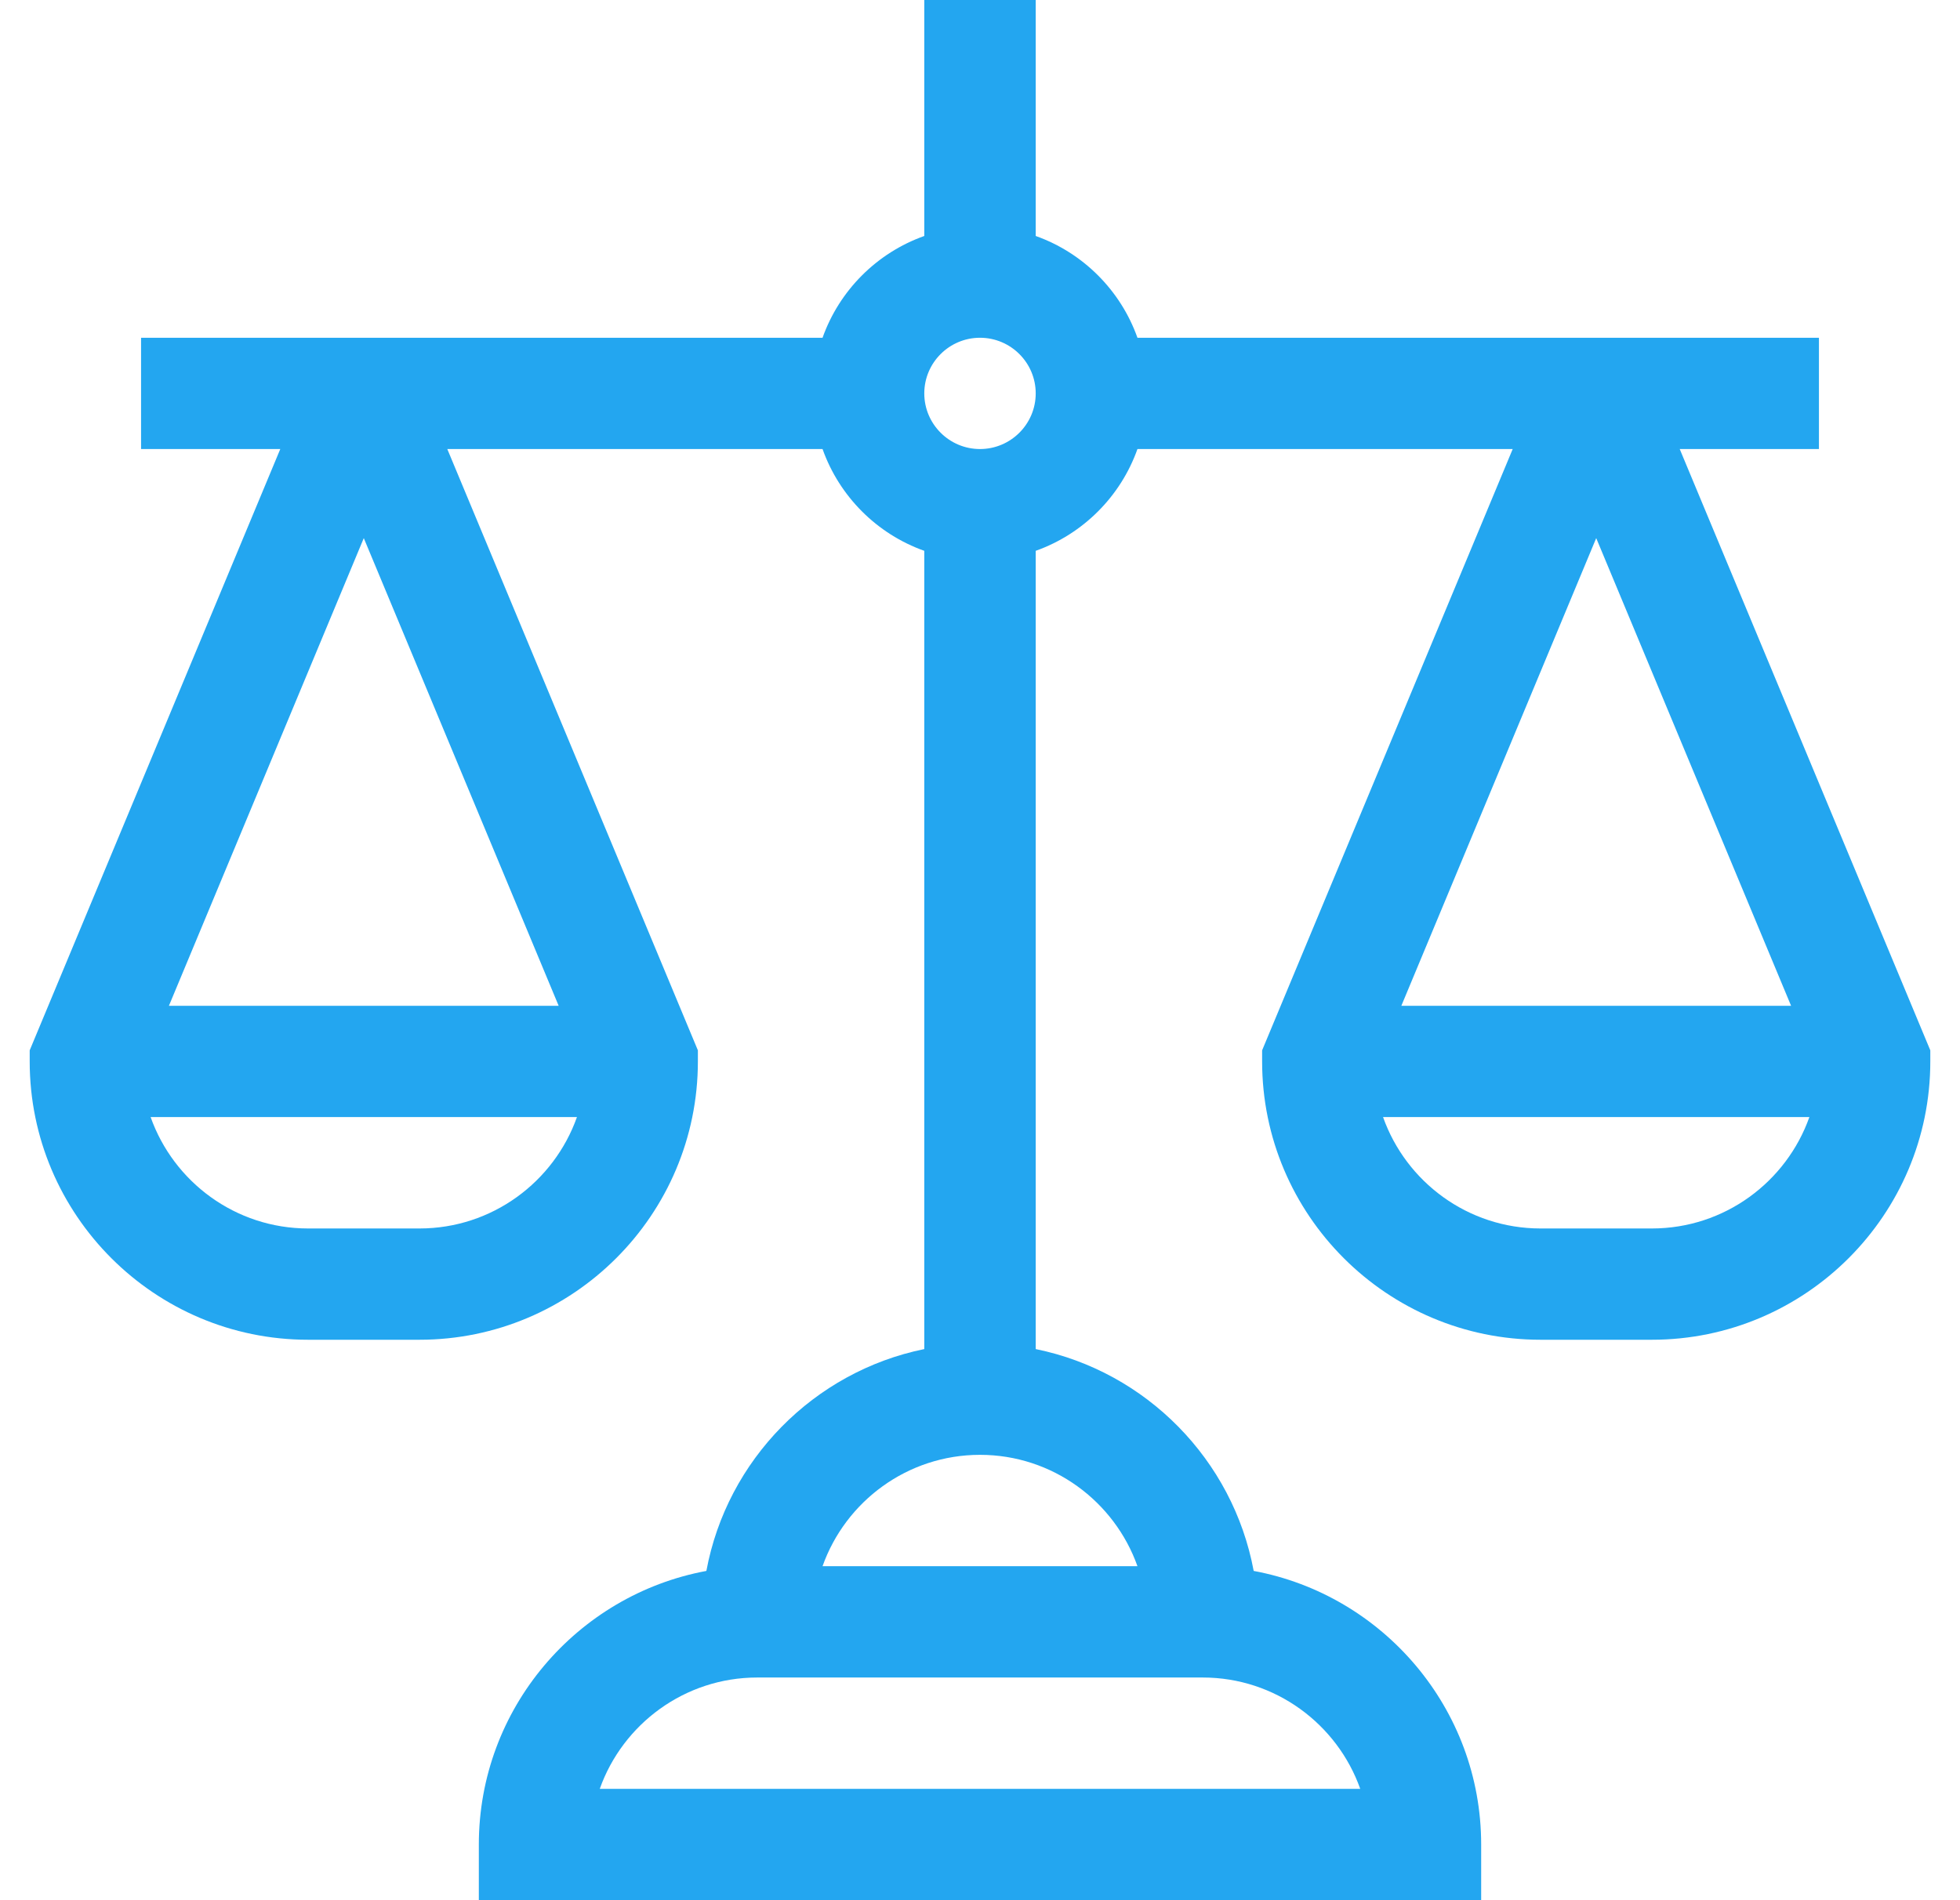 <svg width="33" height="32" viewBox="0 0 33 32" fill="none" xmlns="http://www.w3.org/2000/svg">
<g clip-path="url(#clip0_3_810)">
<g clip-path="url(#clip1_3_810)">
<path d="M30.625 7.562V5.688H19.151C18.868 4.89 18.235 4.257 17.438 3.974V0H15.562V3.974C14.765 4.257 14.132 4.89 13.849 5.688H2.375V7.562H4.719L0.5 17.688V17.875C0.5 20.46 2.603 22.562 5.188 22.562H7.062C9.647 22.562 11.75 20.46 11.75 17.875V17.688L7.531 7.562H13.849C14.132 8.36 14.765 8.993 15.562 9.276V22.719C13.702 23.099 12.24 24.584 11.893 26.455C9.716 26.859 8.062 28.771 8.062 31.062V32H24.938V31.062C24.938 28.771 23.284 26.859 21.108 26.455C20.76 24.583 19.298 23.098 17.438 22.719V9.276C18.235 8.993 18.868 8.36 19.151 7.562H25.469L21.25 17.688V17.875C21.25 20.46 23.353 22.562 25.938 22.562H27.812C30.397 22.562 32.5 20.46 32.5 17.875V17.688L28.281 7.562H30.625ZM6.125 9.062L9.406 16.938H2.844L6.125 9.062ZM7.062 20.688H5.188C3.965 20.688 2.923 19.904 2.536 18.812H9.714C9.327 19.904 8.285 20.688 7.062 20.688V20.688ZM26.875 9.062L30.156 16.938H23.594L26.875 9.062ZM27.812 20.688H25.938C24.715 20.688 23.673 19.904 23.286 18.812H30.464C30.077 19.904 29.035 20.688 27.812 20.688V20.688ZM22.902 30.125H10.098C10.485 29.034 11.528 28.25 12.75 28.25H20.25C21.472 28.25 22.515 29.034 22.902 30.125V30.125ZM19.151 26.375H13.849C14.236 25.284 15.278 24.5 16.5 24.5C17.722 24.5 18.764 25.284 19.151 26.375ZM16.5 7.562C15.983 7.562 15.562 7.142 15.562 6.625C15.562 6.108 15.983 5.688 16.5 5.688C17.017 5.688 17.438 6.108 17.438 6.625C17.438 7.142 17.017 7.562 16.5 7.562Z" fill="#23A6F0"/>
</g>
</g>
<defs>
<clipPath id="clip0_3_810">
<rect width="32" height="32" fill="white" transform="translate(0.5)"/>
</clipPath>
<clipPath id="clip1_3_810">
<rect width="32" height="32" fill="white" transform="translate(0.5)"/>
</clipPath>
</defs>
</svg>
